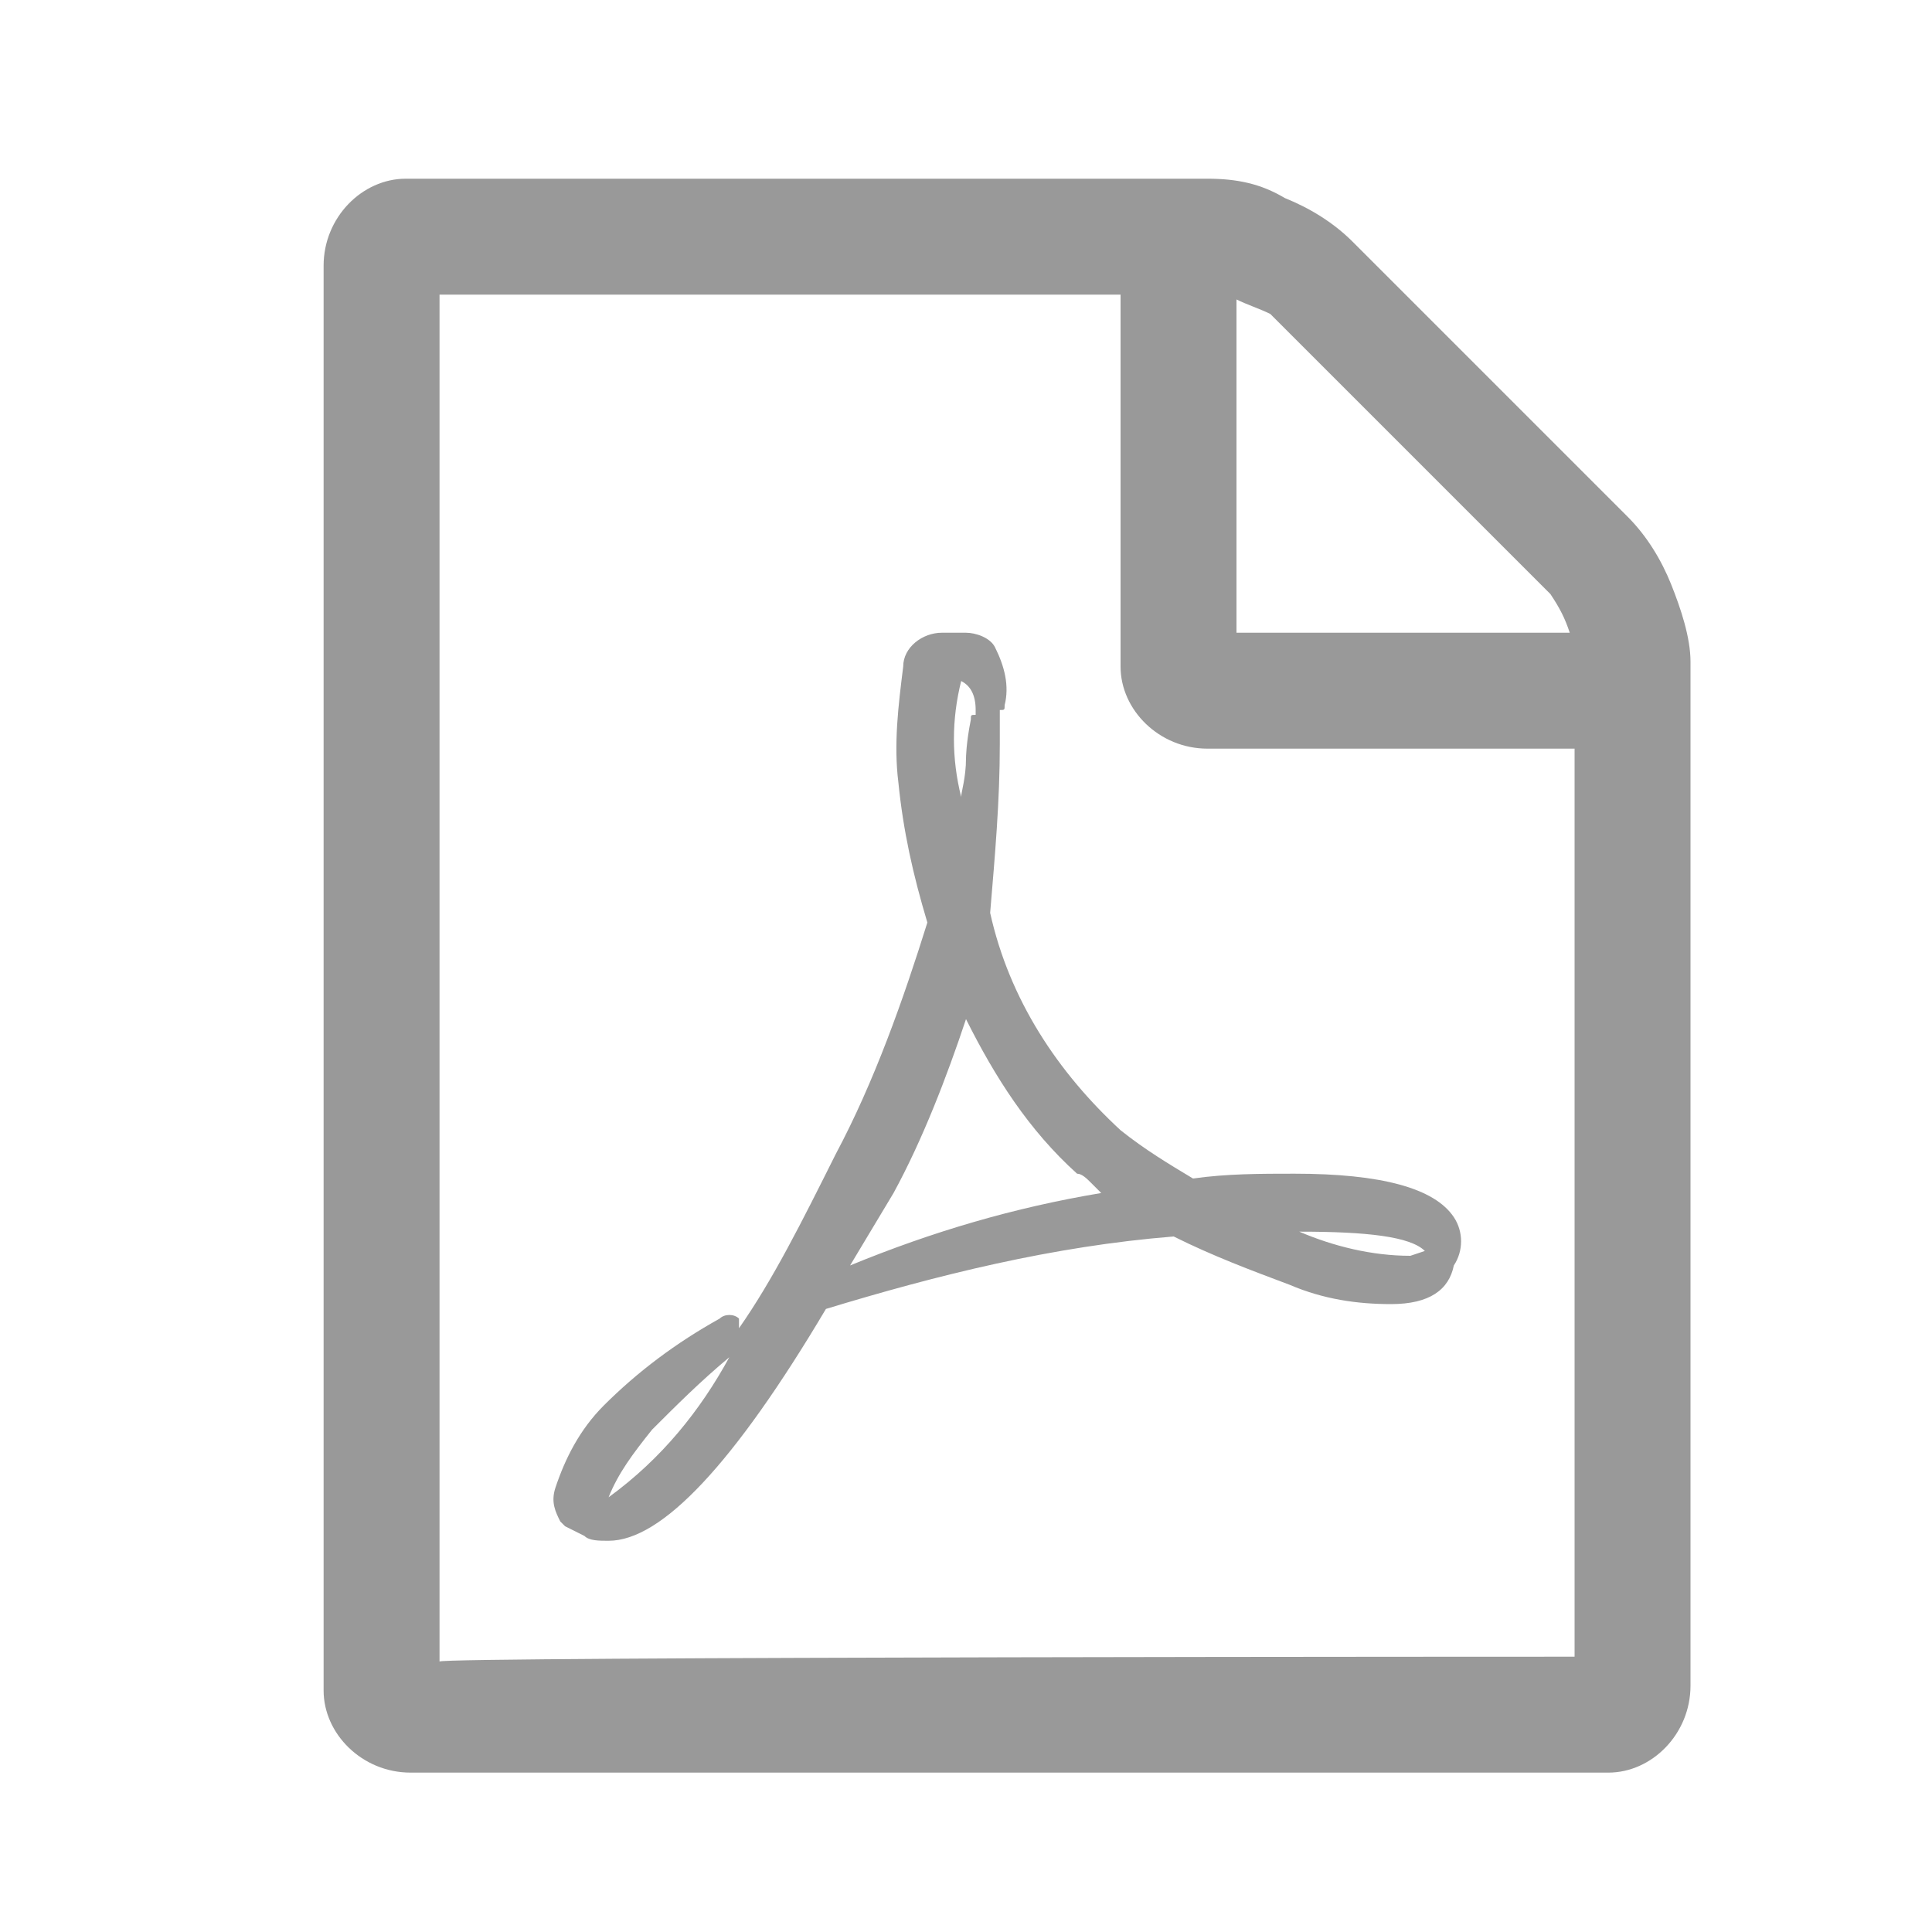 <?xml version="1.0" encoding="utf-8"?>
<!-- Generator: Adobe Illustrator 19.2.1, SVG Export Plug-In . SVG Version: 6.00 Build 0)  -->
<svg version="1.1" id="Layer_1" xmlns="http://www.w3.org/2000/svg" xmlns:xlink="http://www.w3.org/1999/xlink" x="0px" y="0px"
	 viewBox="0 0 40 40" style="enable-background:new 0 0 40 40;" xml:space="preserve">
<style type="text/css">
	.st0{fill:#999999;}
</style>
<title>icon-pdf-orange</title>
<path class="st0" d="M33.7,10.7c0.4,0.4,0.7,0.9,0.9,1.4c0.2,0.5,0.4,1.1,0.4,1.6v21.2c0,1-0.8,1.8-1.7,1.8c0,0,0,0,0,0H8.5
	c-1,0-1.8-0.8-1.8-1.7c0,0,0,0,0,0V5.5c0-1,0.8-1.8,1.7-1.8c0,0,0,0,0,0H25c0.6,0,1.1,0.1,1.6,0.4c0.5,0.2,1,0.5,1.4,0.9L33.7,10.7z
	 M32.6,34.3V15.5H25c-1,0-1.8-0.8-1.8-1.7c0,0,0,0,0,0V6.1H9.1v28.3C9.1,34.3,32.6,34.3,32.6,34.3z M23.2,23.4c0.5,0.4,1,0.7,1.5,1
	c0.7-0.1,1.4-0.1,2.1-0.1c1.8,0,2.9,0.3,3.3,0.9c0.2,0.3,0.2,0.7,0,1l0,0l0,0l0,0C30,26.7,29.6,27,28.8,27c-0.7,0-1.4-0.1-2.1-0.4
	c-0.8-0.3-1.6-0.6-2.4-1c-2.5,0.2-4.9,0.8-7.2,1.5c-1.9,3.2-3.4,4.8-4.5,4.8c-0.2,0-0.4,0-0.5-0.1l-0.4-0.2l-0.1-0.1
	c-0.1-0.2-0.2-0.4-0.1-0.7c0.2-0.6,0.5-1.2,1-1.7c0.7-0.7,1.5-1.3,2.4-1.8c0.1-0.1,0.3-0.1,0.4,0c0,0,0,0,0,0.1c0,0,0,0,0,0.1
	c0.7-1,1.3-2.2,2-3.6c0.8-1.5,1.4-3.2,1.9-4.8c-0.3-1-0.5-1.9-0.6-2.9c-0.1-0.8,0-1.6,0.1-2.4c0-0.4,0.4-0.7,0.8-0.7H20
	c0.2,0,0.5,0.1,0.6,0.3c0.2,0.4,0.3,0.8,0.2,1.2c0,0.1,0,0.1-0.1,0.1c0,0,0,0.1,0,0.1v0.6c0,1.2-0.1,2.3-0.2,3.5
	C20.9,20.7,21.9,22.2,23.2,23.4z M12.6,31c1.1-0.8,1.9-1.8,2.5-2.9c-0.6,0.5-1.1,1-1.6,1.5C13.1,30.1,12.8,30.5,12.6,31z M17.6,26.2
	c1.7-0.7,3.4-1.2,5.2-1.5l-0.2-0.2c-0.1-0.1-0.2-0.2-0.3-0.2c-1-0.9-1.7-2-2.3-3.2c-0.4,1.2-0.9,2.5-1.5,3.6L17.6,26.2z M19.9,14.1
	c-0.2,0.8-0.2,1.6,0,2.4c0-0.1,0.1-0.4,0.1-0.8c0,0,0-0.3,0.1-0.8c0-0.1,0-0.1,0.1-0.1l0,0c0,0,0,0,0-0.1
	C20.2,14.4,20.1,14.2,19.9,14.1L19.9,14.1L19.9,14.1L19.9,14.1z M25.6,6.2v6.9h6.9c-0.1-0.3-0.2-0.5-0.4-0.8l-5.8-5.8
	C26.1,6.4,25.8,6.3,25.6,6.2z M29.5,25.9c-0.3-0.3-1.2-0.4-2.6-0.4c0.7,0.3,1.5,0.5,2.3,0.5L29.5,25.9C29.5,26,29.5,26,29.5,25.9z"
	/>
</svg>
